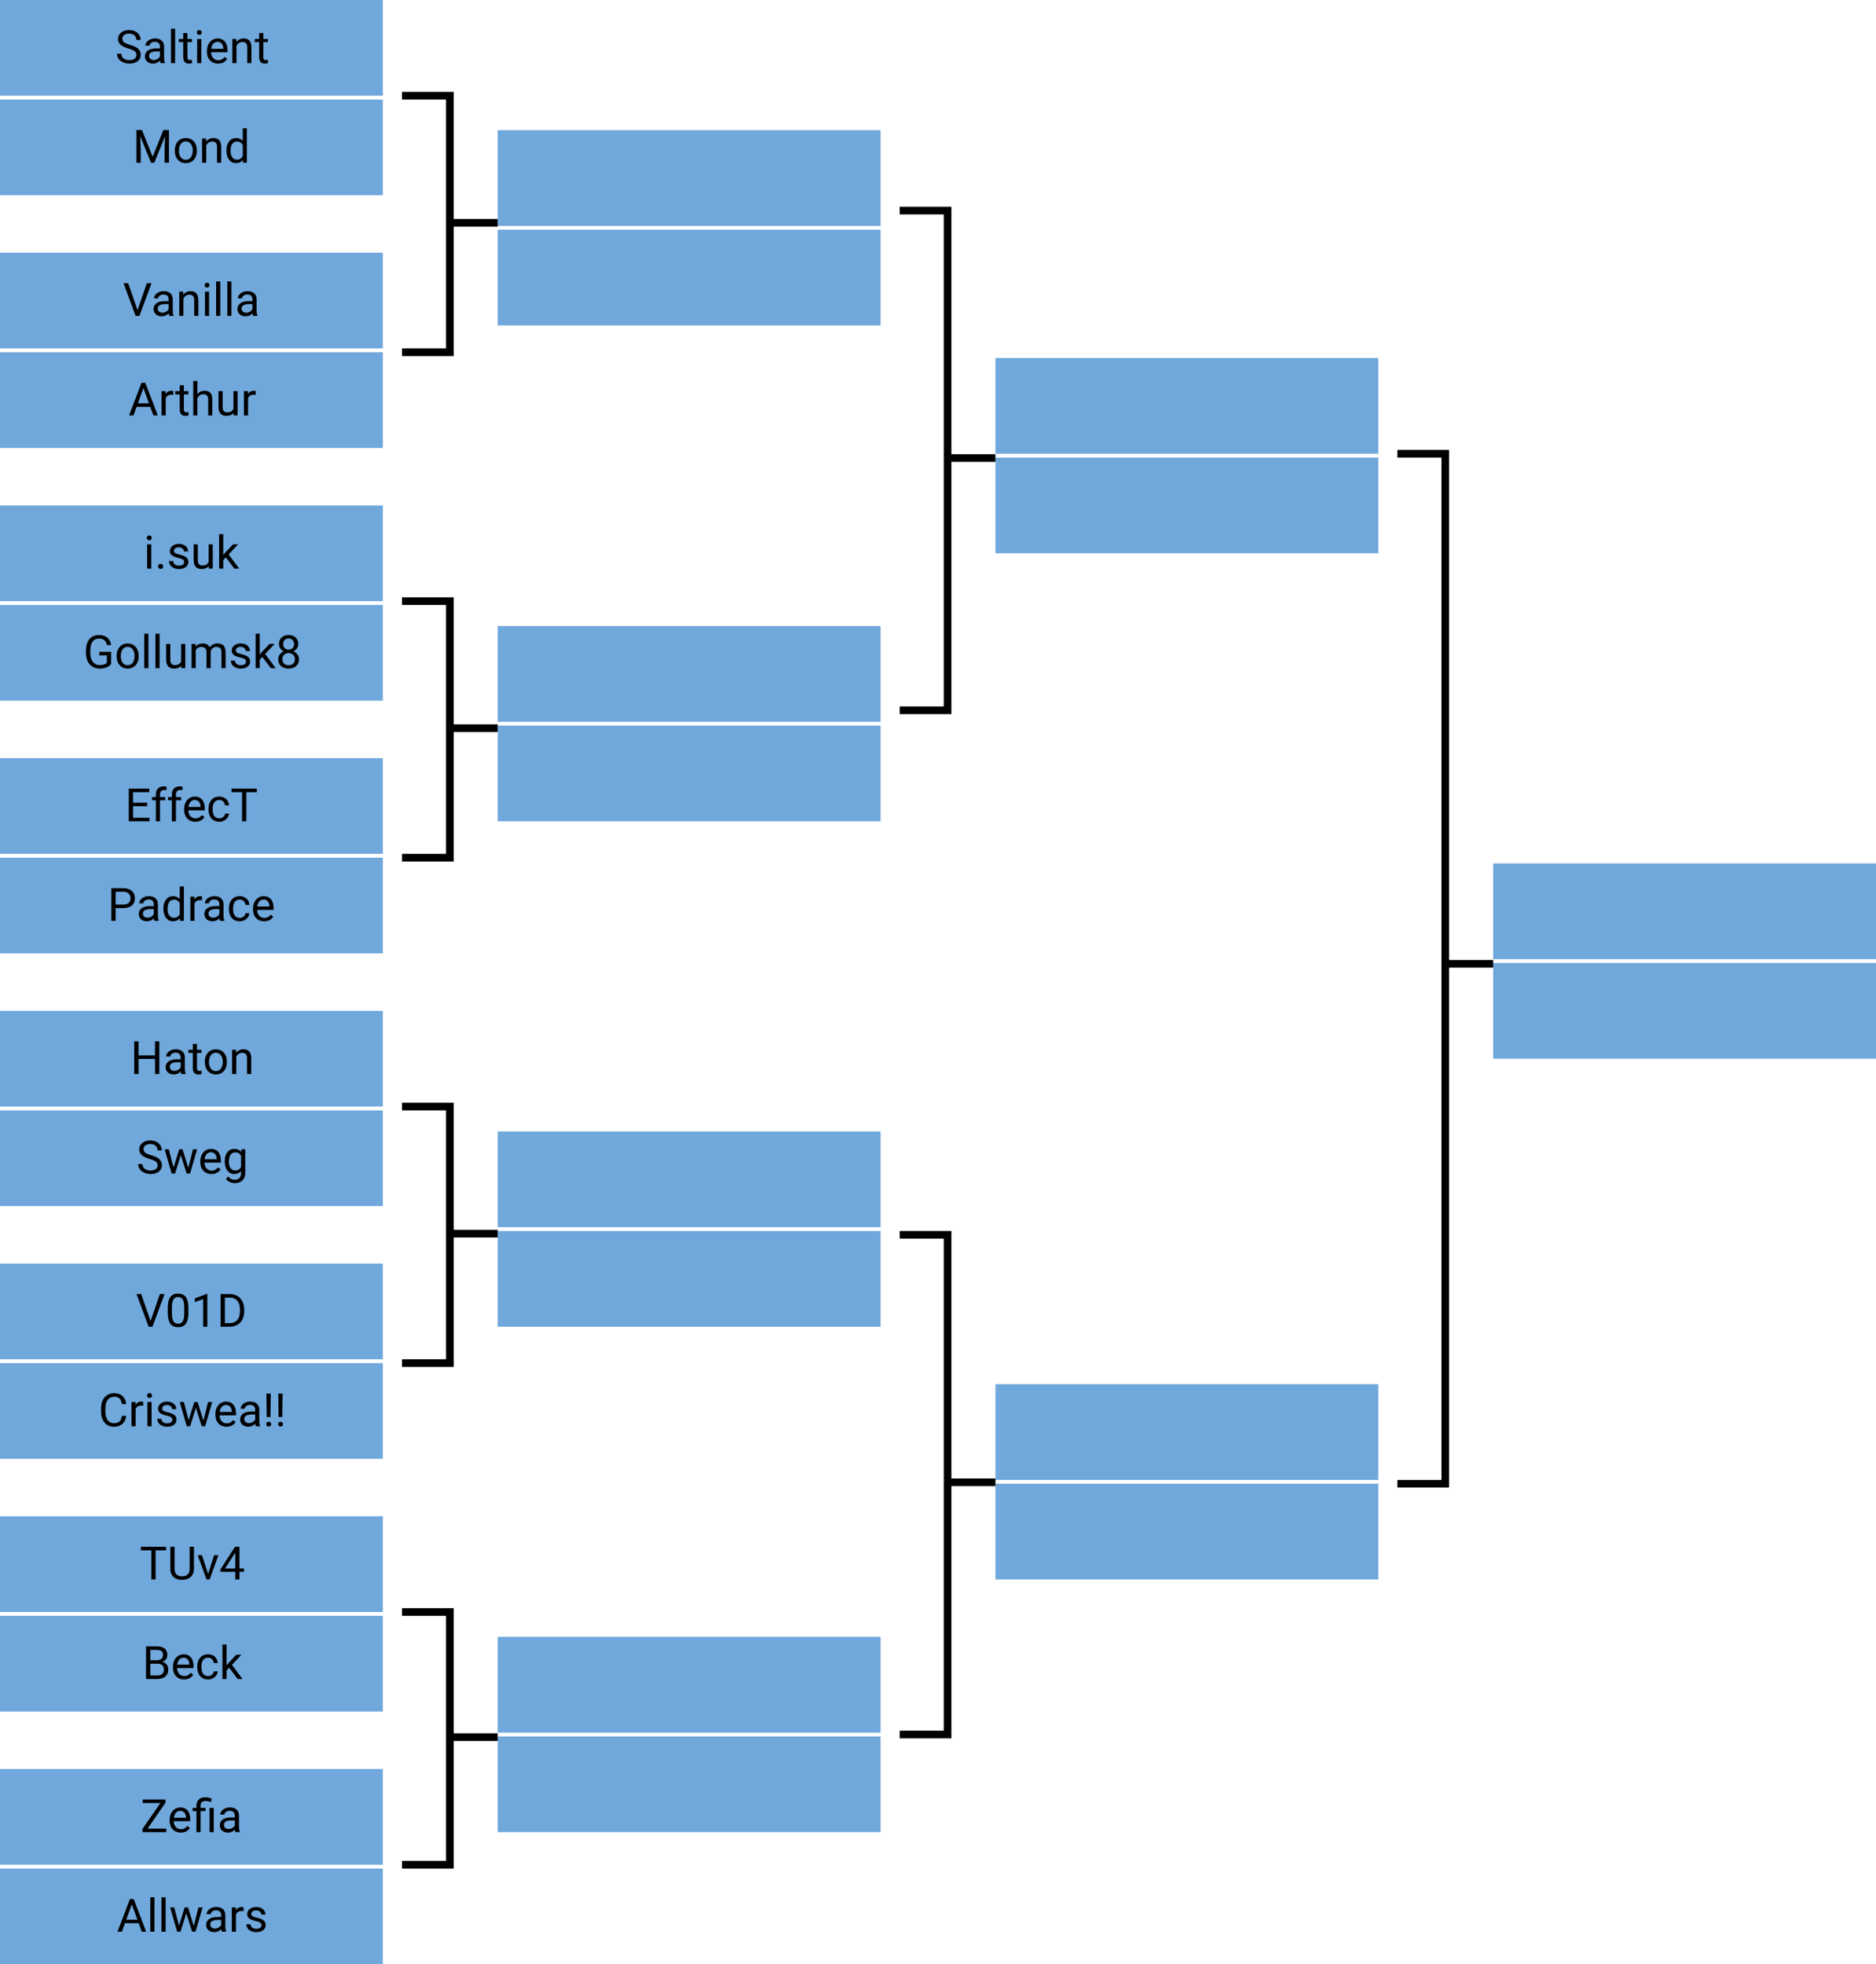 <svg width="980" height="1026" viewBox="0 0 980 1026" fill="none" xmlns="http://www.w3.org/2000/svg">
<rect width="200" height="50" fill="#70A8DC"/>
<path d="M67.184 25.395C65.254 24.84 63.848 24.16 62.965 23.355C62.09 22.543 61.652 21.543 61.652 20.355C61.652 19.012 62.188 17.902 63.258 17.027C64.336 16.145 65.734 15.703 67.453 15.703C68.625 15.703 69.668 15.93 70.582 16.383C71.504 16.836 72.215 17.461 72.715 18.258C73.223 19.055 73.477 19.926 73.477 20.871H71.215C71.215 19.84 70.887 19.031 70.231 18.445C69.574 17.852 68.648 17.555 67.453 17.555C66.344 17.555 65.477 17.801 64.852 18.293C64.234 18.777 63.926 19.453 63.926 20.32C63.926 21.016 64.219 21.605 64.805 22.09C65.398 22.566 66.402 23.004 67.816 23.402C69.238 23.801 70.348 24.242 71.144 24.727C71.949 25.203 72.543 25.762 72.926 26.402C73.316 27.043 73.512 27.797 73.512 28.664C73.512 30.047 72.973 31.156 71.894 31.992C70.816 32.82 69.375 33.234 67.57 33.234C66.398 33.234 65.305 33.012 64.289 32.566C63.273 32.113 62.488 31.496 61.934 30.715C61.387 29.934 61.113 29.047 61.113 28.055H63.375C63.375 29.086 63.754 29.902 64.512 30.504C65.277 31.098 66.297 31.395 67.57 31.395C68.758 31.395 69.668 31.152 70.301 30.668C70.934 30.184 71.25 29.523 71.25 28.688C71.25 27.852 70.957 27.207 70.371 26.754C69.785 26.293 68.723 25.84 67.184 25.395ZM83.894 33C83.769 32.75 83.668 32.305 83.59 31.664C82.582 32.711 81.379 33.234 79.981 33.234C78.731 33.234 77.703 32.883 76.898 32.18C76.102 31.469 75.703 30.57 75.703 29.484C75.703 28.164 76.203 27.141 77.203 26.414C78.211 25.68 79.625 25.312 81.445 25.312H83.555V24.316C83.555 23.559 83.328 22.957 82.875 22.512C82.422 22.059 81.754 21.832 80.871 21.832C80.098 21.832 79.449 22.027 78.926 22.418C78.402 22.809 78.141 23.281 78.141 23.836H75.961C75.961 23.203 76.184 22.594 76.629 22.008C77.082 21.414 77.691 20.945 78.457 20.602C79.231 20.258 80.078 20.086 81 20.086C82.461 20.086 83.606 20.453 84.434 21.188C85.262 21.914 85.691 22.918 85.723 24.199V30.035C85.723 31.199 85.871 32.125 86.168 32.812V33H83.894ZM80.297 31.348C80.977 31.348 81.621 31.172 82.231 30.82C82.84 30.469 83.281 30.012 83.555 29.449V26.848H81.856C79.199 26.848 77.871 27.625 77.871 29.18C77.871 29.859 78.098 30.391 78.551 30.773C79.004 31.156 79.586 31.348 80.297 31.348ZM91.477 33H89.309V15H91.477V33ZM97.898 17.25V20.32H100.266V21.996H97.898V29.859C97.898 30.367 98.004 30.75 98.215 31.008C98.426 31.258 98.785 31.383 99.293 31.383C99.543 31.383 99.887 31.336 100.324 31.242V33C99.754 33.156 99.199 33.234 98.66 33.234C97.691 33.234 96.961 32.941 96.469 32.355C95.977 31.77 95.731 30.938 95.731 29.859V21.996H93.422V20.32H95.731V17.25H97.898ZM105.164 33H102.996V20.32H105.164V33ZM102.82 16.957C102.82 16.605 102.926 16.309 103.137 16.066C103.355 15.824 103.676 15.703 104.098 15.703C104.52 15.703 104.84 15.824 105.059 16.066C105.277 16.309 105.387 16.605 105.387 16.957C105.387 17.309 105.277 17.602 105.059 17.836C104.84 18.07 104.52 18.188 104.098 18.188C103.676 18.188 103.355 18.07 103.137 17.836C102.926 17.602 102.82 17.309 102.82 16.957ZM113.906 33.234C112.188 33.234 110.789 32.672 109.711 31.547C108.633 30.414 108.094 28.902 108.094 27.012V26.613C108.094 25.355 108.332 24.234 108.809 23.25C109.293 22.258 109.965 21.484 110.824 20.93C111.691 20.367 112.629 20.086 113.637 20.086C115.285 20.086 116.566 20.629 117.48 21.715C118.395 22.801 118.852 24.355 118.852 26.379V27.281H110.262C110.293 28.531 110.656 29.543 111.352 30.316C112.055 31.082 112.945 31.465 114.023 31.465C114.789 31.465 115.438 31.309 115.969 30.996C116.5 30.684 116.965 30.27 117.363 29.754L118.688 30.785C117.625 32.418 116.031 33.234 113.906 33.234ZM113.637 21.867C112.762 21.867 112.027 22.188 111.434 22.828C110.84 23.461 110.473 24.352 110.332 25.5H116.684V25.336C116.621 24.234 116.324 23.383 115.793 22.781C115.262 22.172 114.543 21.867 113.637 21.867ZM123.422 20.32L123.492 21.914C124.461 20.695 125.727 20.086 127.289 20.086C129.969 20.086 131.32 21.598 131.344 24.621V33H129.176V24.609C129.168 23.695 128.957 23.02 128.543 22.582C128.137 22.145 127.5 21.926 126.633 21.926C125.93 21.926 125.312 22.113 124.781 22.488C124.25 22.863 123.836 23.355 123.539 23.965V33H121.371V20.32H123.422ZM137.555 17.25V20.32H139.922V21.996H137.555V29.859C137.555 30.367 137.66 30.75 137.871 31.008C138.082 31.258 138.441 31.383 138.949 31.383C139.199 31.383 139.543 31.336 139.98 31.242V33C139.41 33.156 138.855 33.234 138.316 33.234C137.348 33.234 136.617 32.941 136.125 32.355C135.633 31.77 135.387 30.938 135.387 29.859V21.996H133.078V20.32H135.387V17.25H137.555Z" fill="black"/>
<rect x="260" y="68" width="200" height="50" fill="#70A8DC"/>
<rect x="520" y="187" width="200" height="50" fill="#70A8DC"/>
<rect x="520" y="723" width="200" height="50" fill="#70A8DC"/>
<rect x="780" y="451" width="200" height="50" fill="#70A8DC"/>
<rect x="260" y="327" width="200" height="50" fill="#70A8DC"/>
<rect x="260" y="591" width="200" height="50" fill="#70A8DC"/>
<rect x="260" y="855" width="200" height="50" fill="#70A8DC"/>
<rect y="132" width="200" height="50" fill="#70A8DC"/>
<path d="M71.828 162.012L76.703 147.938H79.164L72.836 165H70.844L64.527 147.938H66.977L71.828 162.012ZM88.41 165C88.285 164.75 88.184 164.305 88.106 163.664C87.098 164.711 85.894 165.234 84.496 165.234C83.246 165.234 82.219 164.883 81.414 164.18C80.617 163.469 80.219 162.57 80.219 161.484C80.219 160.164 80.719 159.141 81.719 158.414C82.727 157.68 84.141 157.312 85.961 157.312H88.07V156.316C88.07 155.559 87.844 154.957 87.391 154.512C86.938 154.059 86.269 153.832 85.387 153.832C84.613 153.832 83.965 154.027 83.441 154.418C82.918 154.809 82.656 155.281 82.656 155.836H80.477C80.477 155.203 80.699 154.594 81.144 154.008C81.598 153.414 82.207 152.945 82.973 152.602C83.746 152.258 84.594 152.086 85.516 152.086C86.977 152.086 88.121 152.453 88.949 153.188C89.777 153.914 90.207 154.918 90.238 156.199V162.035C90.238 163.199 90.387 164.125 90.684 164.812V165H88.41ZM84.812 163.348C85.492 163.348 86.137 163.172 86.746 162.82C87.356 162.469 87.797 162.012 88.07 161.449V158.848H86.371C83.715 158.848 82.387 159.625 82.387 161.18C82.387 161.859 82.613 162.391 83.066 162.773C83.519 163.156 84.102 163.348 84.812 163.348ZM95.688 152.32L95.758 153.914C96.727 152.695 97.992 152.086 99.555 152.086C102.234 152.086 103.586 153.598 103.609 156.621V165H101.441V156.609C101.434 155.695 101.223 155.02 100.809 154.582C100.402 154.145 99.766 153.926 98.898 153.926C98.195 153.926 97.578 154.113 97.047 154.488C96.516 154.863 96.102 155.355 95.805 155.965V165H93.637V152.32H95.688ZM109.234 165H107.066V152.32H109.234V165ZM106.891 148.957C106.891 148.605 106.996 148.309 107.207 148.066C107.426 147.824 107.746 147.703 108.168 147.703C108.59 147.703 108.91 147.824 109.129 148.066C109.348 148.309 109.457 148.605 109.457 148.957C109.457 149.309 109.348 149.602 109.129 149.836C108.91 150.07 108.59 150.188 108.168 150.188C107.746 150.188 107.426 150.07 107.207 149.836C106.996 149.602 106.891 149.309 106.891 148.957ZM115.07 165H112.902V147H115.07V165ZM120.906 165H118.738V147H120.906V165ZM132.215 165C132.09 164.75 131.988 164.305 131.91 163.664C130.902 164.711 129.699 165.234 128.301 165.234C127.051 165.234 126.023 164.883 125.219 164.18C124.422 163.469 124.023 162.57 124.023 161.484C124.023 160.164 124.523 159.141 125.523 158.414C126.531 157.68 127.945 157.312 129.766 157.312H131.875V156.316C131.875 155.559 131.648 154.957 131.195 154.512C130.742 154.059 130.074 153.832 129.191 153.832C128.418 153.832 127.77 154.027 127.246 154.418C126.723 154.809 126.461 155.281 126.461 155.836H124.281C124.281 155.203 124.504 154.594 124.949 154.008C125.402 153.414 126.012 152.945 126.777 152.602C127.551 152.258 128.398 152.086 129.32 152.086C130.781 152.086 131.926 152.453 132.754 153.188C133.582 153.914 134.012 154.918 134.043 156.199V162.035C134.043 163.199 134.191 164.125 134.488 164.812V165H132.215ZM128.617 163.348C129.297 163.348 129.941 163.172 130.551 162.82C131.16 162.469 131.602 162.012 131.875 161.449V158.848H130.176C127.52 158.848 126.191 159.625 126.191 161.18C126.191 161.859 126.418 162.391 126.871 162.773C127.324 163.156 127.906 163.348 128.617 163.348Z" fill="black"/>
<rect y="264" width="200" height="50" fill="#70A8DC"/>
<path d="M79.023 297H76.856V284.32H79.023V297ZM76.68 280.957C76.68 280.605 76.785 280.309 76.996 280.066C77.215 279.824 77.535 279.703 77.957 279.703C78.379 279.703 78.699 279.824 78.918 280.066C79.137 280.309 79.246 280.605 79.246 280.957C79.246 281.309 79.137 281.602 78.918 281.836C78.699 282.07 78.379 282.188 77.957 282.188C77.535 282.188 77.215 282.07 76.996 281.836C76.785 281.602 76.68 281.309 76.68 280.957ZM82.551 295.863C82.551 295.488 82.66 295.176 82.879 294.926C83.106 294.676 83.441 294.551 83.887 294.551C84.332 294.551 84.668 294.676 84.894 294.926C85.129 295.176 85.246 295.488 85.246 295.863C85.246 296.223 85.129 296.523 84.894 296.766C84.668 297.008 84.332 297.129 83.887 297.129C83.441 297.129 83.106 297.008 82.879 296.766C82.66 296.523 82.551 296.223 82.551 295.863ZM96.215 293.637C96.215 293.051 95.992 292.598 95.547 292.277C95.109 291.949 94.34 291.668 93.238 291.434C92.144 291.199 91.273 290.918 90.625 290.59C89.984 290.262 89.508 289.871 89.195 289.418C88.891 288.965 88.738 288.426 88.738 287.801C88.738 286.762 89.176 285.883 90.051 285.164C90.934 284.445 92.059 284.086 93.426 284.086C94.863 284.086 96.027 284.457 96.918 285.199C97.816 285.941 98.266 286.891 98.266 288.047H96.086C96.086 287.453 95.832 286.941 95.324 286.512C94.824 286.082 94.191 285.867 93.426 285.867C92.637 285.867 92.019 286.039 91.574 286.383C91.129 286.727 90.906 287.176 90.906 287.73C90.906 288.254 91.113 288.648 91.527 288.914C91.941 289.18 92.688 289.434 93.766 289.676C94.852 289.918 95.731 290.207 96.402 290.543C97.074 290.879 97.57 291.285 97.891 291.762C98.219 292.23 98.383 292.805 98.383 293.484C98.383 294.617 97.93 295.527 97.023 296.215C96.117 296.895 94.941 297.234 93.496 297.234C92.481 297.234 91.582 297.055 90.801 296.695C90.019 296.336 89.406 295.836 88.961 295.195C88.523 294.547 88.305 293.848 88.305 293.098H90.473C90.512 293.824 90.801 294.402 91.34 294.832C91.887 295.254 92.606 295.465 93.496 295.465C94.316 295.465 94.973 295.301 95.465 294.973C95.965 294.637 96.215 294.191 96.215 293.637ZM109.035 295.746C108.191 296.738 106.953 297.234 105.32 297.234C103.969 297.234 102.938 296.844 102.227 296.062C101.523 295.273 101.168 294.109 101.16 292.57V284.32H103.328V292.512C103.328 294.434 104.109 295.395 105.672 295.395C107.328 295.395 108.43 294.777 108.977 293.543V284.32H111.145V297H109.082L109.035 295.746ZM117.988 291.129L116.629 292.547V297H114.461V279H116.629V289.887L117.789 288.492L121.738 284.32H124.375L119.441 289.617L124.949 297H122.406L117.988 291.129Z" fill="black"/>
<rect y="396" width="200" height="50" fill="#70A8DC"/>
<path d="M76.902 421.113H69.508V427.16H78.098V429H67.258V411.938H77.981V413.789H69.508V419.273H76.902V421.113ZM81.414 429V417.996H79.41V416.32H81.414V415.02C81.414 413.66 81.777 412.609 82.504 411.867C83.231 411.125 84.258 410.754 85.586 410.754C86.086 410.754 86.582 410.82 87.074 410.953L86.957 412.711C86.59 412.641 86.199 412.605 85.785 412.605C85.082 412.605 84.539 412.812 84.156 413.227C83.773 413.633 83.582 414.219 83.582 414.984V416.32H86.289V417.996H83.582V429H81.414ZM89.758 429V417.996H87.754V416.32H89.758V415.02C89.758 413.66 90.121 412.609 90.848 411.867C91.574 411.125 92.602 410.754 93.93 410.754C94.43 410.754 94.926 410.82 95.418 410.953L95.301 412.711C94.934 412.641 94.543 412.605 94.129 412.605C93.426 412.605 92.883 412.812 92.5 413.227C92.117 413.633 91.926 414.219 91.926 414.984V416.32H94.633V417.996H91.926V429H89.758ZM102.016 429.234C100.297 429.234 98.898 428.672 97.82 427.547C96.742 426.414 96.203 424.902 96.203 423.012V422.613C96.203 421.355 96.441 420.234 96.918 419.25C97.402 418.258 98.074 417.484 98.934 416.93C99.801 416.367 100.738 416.086 101.746 416.086C103.395 416.086 104.676 416.629 105.59 417.715C106.504 418.801 106.961 420.355 106.961 422.379V423.281H98.371C98.402 424.531 98.766 425.543 99.461 426.316C100.164 427.082 101.055 427.465 102.133 427.465C102.898 427.465 103.547 427.309 104.078 426.996C104.609 426.684 105.074 426.27 105.473 425.754L106.797 426.785C105.734 428.418 104.141 429.234 102.016 429.234ZM101.746 417.867C100.871 417.867 100.137 418.188 99.543 418.828C98.949 419.461 98.582 420.352 98.441 421.5H104.793V421.336C104.73 420.234 104.434 419.383 103.902 418.781C103.371 418.172 102.652 417.867 101.746 417.867ZM114.566 427.465C115.34 427.465 116.016 427.23 116.594 426.762C117.172 426.293 117.492 425.707 117.555 425.004H119.605C119.566 425.73 119.316 426.422 118.855 427.078C118.395 427.734 117.777 428.258 117.004 428.648C116.238 429.039 115.426 429.234 114.566 429.234C112.84 429.234 111.465 428.66 110.441 427.512C109.426 426.355 108.918 424.777 108.918 422.777V422.414C108.918 421.18 109.145 420.082 109.598 419.121C110.051 418.16 110.699 417.414 111.543 416.883C112.395 416.352 113.398 416.086 114.555 416.086C115.977 416.086 117.156 416.512 118.094 417.363C119.039 418.215 119.543 419.32 119.605 420.68H117.555C117.492 419.859 117.18 419.188 116.617 418.664C116.062 418.133 115.375 417.867 114.555 417.867C113.453 417.867 112.598 418.266 111.988 419.062C111.387 419.852 111.086 420.996 111.086 422.496V422.906C111.086 424.367 111.387 425.492 111.988 426.281C112.59 427.07 113.449 427.465 114.566 427.465ZM134.172 413.789H128.688V429H126.449V413.789H120.977V411.938H134.172V413.789Z" fill="black"/>
<rect y="528" width="200" height="50" fill="#70A8DC"/>
<path d="M83.238 561H80.977V553.113H72.375V561H70.125V543.938H72.375V551.273H80.977V543.938H83.238V561ZM94.723 561C94.598 560.75 94.496 560.305 94.418 559.664C93.41 560.711 92.207 561.234 90.809 561.234C89.559 561.234 88.531 560.883 87.727 560.18C86.93 559.469 86.531 558.57 86.531 557.484C86.531 556.164 87.031 555.141 88.031 554.414C89.039 553.68 90.453 553.312 92.273 553.312H94.383V552.316C94.383 551.559 94.156 550.957 93.703 550.512C93.25 550.059 92.582 549.832 91.699 549.832C90.926 549.832 90.277 550.027 89.754 550.418C89.231 550.809 88.969 551.281 88.969 551.836H86.789C86.789 551.203 87.012 550.594 87.457 550.008C87.91 549.414 88.519 548.945 89.285 548.602C90.059 548.258 90.906 548.086 91.828 548.086C93.289 548.086 94.434 548.453 95.262 549.188C96.09 549.914 96.519 550.918 96.551 552.199V558.035C96.551 559.199 96.699 560.125 96.996 560.812V561H94.723ZM91.125 559.348C91.805 559.348 92.449 559.172 93.059 558.82C93.668 558.469 94.109 558.012 94.383 557.449V554.848H92.684C90.027 554.848 88.699 555.625 88.699 557.18C88.699 557.859 88.926 558.391 89.379 558.773C89.832 559.156 90.414 559.348 91.125 559.348ZM102.891 545.25V548.32H105.258V549.996H102.891V557.859C102.891 558.367 102.996 558.75 103.207 559.008C103.418 559.258 103.777 559.383 104.285 559.383C104.535 559.383 104.879 559.336 105.316 559.242V561C104.746 561.156 104.191 561.234 103.652 561.234C102.684 561.234 101.953 560.941 101.461 560.355C100.969 559.77 100.723 558.938 100.723 557.859V549.996H98.414V548.32H100.723V545.25H102.891ZM106.992 554.543C106.992 553.301 107.234 552.184 107.719 551.191C108.211 550.199 108.891 549.434 109.758 548.895C110.633 548.355 111.629 548.086 112.746 548.086C114.473 548.086 115.867 548.684 116.93 549.879C118 551.074 118.535 552.664 118.535 554.648V554.801C118.535 556.035 118.297 557.145 117.82 558.129C117.352 559.105 116.676 559.867 115.793 560.414C114.918 560.961 113.91 561.234 112.77 561.234C111.051 561.234 109.656 560.637 108.586 559.441C107.523 558.246 106.992 556.664 106.992 554.695V554.543ZM109.172 554.801C109.172 556.207 109.496 557.336 110.145 558.188C110.801 559.039 111.676 559.465 112.77 559.465C113.871 559.465 114.746 559.035 115.395 558.176C116.043 557.309 116.367 556.098 116.367 554.543C116.367 553.152 116.035 552.027 115.371 551.168C114.715 550.301 113.84 549.867 112.746 549.867C111.676 549.867 110.812 550.293 110.156 551.145C109.5 551.996 109.172 553.215 109.172 554.801ZM123.305 548.32L123.375 549.914C124.344 548.695 125.609 548.086 127.172 548.086C129.852 548.086 131.203 549.598 131.227 552.621V561H129.059V552.609C129.051 551.695 128.84 551.02 128.426 550.582C128.02 550.145 127.383 549.926 126.516 549.926C125.812 549.926 125.195 550.113 124.664 550.488C124.133 550.863 123.719 551.355 123.422 551.965V561H121.254V548.32H123.305Z" fill="black"/>
<rect y="660" width="200" height="50" fill="#70A8DC"/>
<path d="M78.637 690.012L83.512 675.938H85.973L79.644 693H77.652L71.336 675.938H73.785L78.637 690.012ZM98.406 685.723C98.406 688.262 97.973 690.148 97.106 691.383C96.238 692.617 94.883 693.234 93.039 693.234C91.219 693.234 89.871 692.633 88.996 691.43C88.121 690.219 87.668 688.414 87.637 686.016V683.121C87.637 680.613 88.07 678.75 88.938 677.531C89.805 676.312 91.164 675.703 93.016 675.703C94.852 675.703 96.203 676.293 97.07 677.473C97.938 678.645 98.383 680.457 98.406 682.91V685.723ZM96.238 682.758C96.238 680.922 95.981 679.586 95.465 678.75C94.949 677.906 94.133 677.484 93.016 677.484C91.906 677.484 91.098 677.902 90.59 678.738C90.082 679.574 89.82 680.859 89.805 682.594V686.062C89.805 687.906 90.07 689.27 90.602 690.152C91.141 691.027 91.953 691.465 93.039 691.465C94.109 691.465 94.902 691.051 95.418 690.223C95.941 689.395 96.215 688.09 96.238 686.309V682.758ZM108.309 693H106.129V678.551L101.758 680.156V678.188L107.969 675.855H108.309V693ZM115.223 693V675.938H120.039C121.523 675.938 122.836 676.266 123.977 676.922C125.117 677.578 125.996 678.512 126.613 679.723C127.238 680.934 127.555 682.324 127.562 683.895V684.984C127.562 686.594 127.25 688.004 126.625 689.215C126.008 690.426 125.121 691.355 123.965 692.004C122.816 692.652 121.477 692.984 119.945 693H115.223ZM117.473 677.789V691.16H119.84C121.574 691.16 122.922 690.621 123.883 689.543C124.852 688.465 125.336 686.93 125.336 684.938V683.941C125.336 682.004 124.879 680.5 123.965 679.43C123.059 678.352 121.77 677.805 120.098 677.789H117.473Z" fill="black"/>
<rect y="792" width="200" height="50" fill="#70A8DC"/>
<path d="M86.777 809.789H81.293V825H79.055V809.789H73.582V807.938H86.777V809.789ZM101.32 807.938V819.539C101.312 821.148 100.805 822.465 99.797 823.488C98.797 824.512 97.438 825.086 95.719 825.211L95.121 825.234C93.254 825.234 91.766 824.73 90.656 823.723C89.547 822.715 88.984 821.328 88.969 819.562V807.938H91.195V819.492C91.195 820.727 91.535 821.688 92.215 822.375C92.894 823.055 93.863 823.395 95.121 823.395C96.394 823.395 97.367 823.055 98.039 822.375C98.719 821.695 99.059 820.738 99.059 819.504V807.938H101.32ZM108.715 822.059L111.855 812.32H114.07L109.523 825H107.871L103.277 812.32H105.492L108.715 822.059ZM125.086 819.27H127.453V821.039H125.086V825H122.906V821.039H115.137V819.762L122.777 807.938H125.086V819.27ZM117.598 819.27H122.906V810.902L122.648 811.371L117.598 819.27Z" fill="black"/>
<rect y="924" width="200" height="50" fill="#70A8DC"/>
<path d="M77.078 955.16H86.84V957H74.418V955.312L83.769 941.789H74.57V939.938H86.465V941.59L77.078 955.16ZM94.422 957.234C92.703 957.234 91.305 956.672 90.227 955.547C89.148 954.414 88.609 952.902 88.609 951.012V950.613C88.609 949.355 88.848 948.234 89.324 947.25C89.809 946.258 90.481 945.484 91.34 944.93C92.207 944.367 93.144 944.086 94.152 944.086C95.801 944.086 97.082 944.629 97.996 945.715C98.91 946.801 99.367 948.355 99.367 950.379V951.281H90.777C90.809 952.531 91.172 953.543 91.867 954.316C92.57 955.082 93.461 955.465 94.539 955.465C95.305 955.465 95.953 955.309 96.484 954.996C97.016 954.684 97.481 954.27 97.879 953.754L99.203 954.785C98.141 956.418 96.547 957.234 94.422 957.234ZM94.152 945.867C93.277 945.867 92.543 946.188 91.949 946.828C91.356 947.461 90.988 948.352 90.848 949.5H97.199V949.336C97.137 948.234 96.84 947.383 96.309 946.781C95.777 946.172 95.059 945.867 94.152 945.867ZM102.613 957V945.996H100.609V944.32H102.613V943.242C102.613 941.828 103.016 940.727 103.82 939.938C104.633 939.148 105.777 938.754 107.254 938.754C108.129 938.754 109.234 938.992 110.57 939.469L110.207 941.297C109.23 940.906 108.301 940.711 107.418 940.711C106.488 940.711 105.816 940.922 105.402 941.344C104.996 941.758 104.793 942.383 104.793 943.219V944.32H107.383V945.996H104.793V957H102.613ZM111.648 957H109.469V944.32H111.648V957ZM123.004 957C122.879 956.75 122.777 956.305 122.699 955.664C121.691 956.711 120.488 957.234 119.09 957.234C117.84 957.234 116.812 956.883 116.008 956.18C115.211 955.469 114.812 954.57 114.812 953.484C114.812 952.164 115.312 951.141 116.312 950.414C117.32 949.68 118.734 949.312 120.555 949.312H122.664V948.316C122.664 947.559 122.438 946.957 121.984 946.512C121.531 946.059 120.863 945.832 119.98 945.832C119.207 945.832 118.559 946.027 118.035 946.418C117.512 946.809 117.25 947.281 117.25 947.836H115.07C115.07 947.203 115.293 946.594 115.738 946.008C116.191 945.414 116.801 944.945 117.566 944.602C118.34 944.258 119.188 944.086 120.109 944.086C121.57 944.086 122.715 944.453 123.543 945.188C124.371 945.914 124.801 946.918 124.832 948.199V954.035C124.832 955.199 124.98 956.125 125.277 956.812V957H123.004ZM119.406 955.348C120.086 955.348 120.73 955.172 121.34 954.82C121.949 954.469 122.391 954.012 122.664 953.449V950.848H120.965C118.309 950.848 116.98 951.625 116.98 953.18C116.98 953.859 117.207 954.391 117.66 954.773C118.113 955.156 118.695 955.348 119.406 955.348Z" fill="black"/>
<rect y="52" width="200" height="50" fill="#70A8DC"/>
<path d="M74.172 67.938L79.75 81.859L85.328 67.938H88.246V85H85.996V78.356L86.207 71.184L80.606 85H78.883L73.293 71.219L73.516 78.356V85H71.266V67.938H74.172ZM91.305 78.543C91.305 77.301 91.547 76.184 92.031 75.191C92.523 74.199 93.203 73.434 94.07 72.894C94.945 72.356 95.941 72.086 97.059 72.086C98.785 72.086 100.18 72.684 101.242 73.879C102.312 75.074 102.848 76.664 102.848 78.648V78.801C102.848 80.035 102.609 81.144 102.133 82.129C101.664 83.106 100.988 83.867 100.105 84.414C99.231 84.961 98.223 85.234 97.082 85.234C95.363 85.234 93.969 84.637 92.898 83.441C91.836 82.246 91.305 80.664 91.305 78.695V78.543ZM93.484 78.801C93.484 80.207 93.809 81.336 94.457 82.188C95.113 83.039 95.988 83.465 97.082 83.465C98.184 83.465 99.059 83.035 99.707 82.176C100.355 81.309 100.68 80.098 100.68 78.543C100.68 77.152 100.348 76.027 99.684 75.168C99.027 74.301 98.152 73.867 97.059 73.867C95.988 73.867 95.125 74.293 94.469 75.144C93.812 75.996 93.484 77.215 93.484 78.801ZM107.617 72.32L107.688 73.914C108.656 72.695 109.922 72.086 111.484 72.086C114.164 72.086 115.516 73.598 115.539 76.621V85H113.371V76.609C113.363 75.695 113.152 75.019 112.738 74.582C112.332 74.144 111.695 73.926 110.828 73.926C110.125 73.926 109.508 74.113 108.977 74.488C108.445 74.863 108.031 75.356 107.734 75.965V85H105.566V72.32H107.617ZM118.281 78.555C118.281 76.609 118.742 75.047 119.664 73.867C120.586 72.68 121.793 72.086 123.285 72.086C124.77 72.086 125.945 72.594 126.812 73.609V67H128.98V85H126.988L126.883 83.641C126.016 84.703 124.809 85.234 123.262 85.234C121.793 85.234 120.594 84.633 119.664 83.43C118.742 82.227 118.281 80.656 118.281 78.719V78.555ZM120.449 78.801C120.449 80.238 120.746 81.363 121.34 82.176C121.934 82.988 122.754 83.394 123.801 83.394C125.176 83.394 126.18 82.777 126.812 81.543V75.719C126.164 74.523 125.168 73.926 123.824 73.926C122.762 73.926 121.934 74.336 121.34 75.156C120.746 75.977 120.449 77.191 120.449 78.801Z" fill="black"/>
<rect x="260" y="120" width="200" height="50" fill="#70A8DC"/>
<rect x="520" y="239" width="200" height="50" fill="#70A8DC"/>
<rect x="520" y="775" width="200" height="50" fill="#70A8DC"/>
<rect x="780" y="503" width="200" height="50" fill="#70A8DC"/>
<rect x="260" y="379" width="200" height="50" fill="#70A8DC"/>
<rect x="260" y="643" width="200" height="50" fill="#70A8DC"/>
<rect x="260" y="907" width="200" height="50" fill="#70A8DC"/>
<rect y="184" width="200" height="50" fill="#70A8DC"/>
<path d="M78.492 212.547H71.344L69.738 217H67.418L73.934 199.938H75.902L82.43 217H80.121L78.492 212.547ZM72.023 210.695H77.824L74.918 202.715L72.023 210.695ZM90.516 206.266C90.188 206.211 89.832 206.184 89.449 206.184C88.027 206.184 87.062 206.789 86.555 208V217H84.387V204.32H86.496L86.531 205.785C87.242 204.652 88.25 204.086 89.555 204.086C89.977 204.086 90.297 204.141 90.516 204.25V206.266ZM96.047 201.25V204.32H98.414V205.996H96.047V213.859C96.047 214.367 96.152 214.75 96.363 215.008C96.574 215.258 96.934 215.383 97.441 215.383C97.691 215.383 98.035 215.336 98.473 215.242V217C97.902 217.156 97.348 217.234 96.809 217.234C95.84 217.234 95.109 216.941 94.617 216.355C94.125 215.77 93.879 214.938 93.879 213.859V205.996H91.57V204.32H93.879V201.25H96.047ZM103.125 205.855C104.086 204.676 105.336 204.086 106.875 204.086C109.555 204.086 110.906 205.598 110.93 208.621V217H108.762V208.609C108.754 207.695 108.543 207.02 108.129 206.582C107.723 206.145 107.086 205.926 106.219 205.926C105.516 205.926 104.898 206.113 104.367 206.488C103.836 206.863 103.422 207.355 103.125 207.965V217H100.957V199H103.125V205.855ZM122.004 215.746C121.16 216.738 119.922 217.234 118.289 217.234C116.938 217.234 115.906 216.844 115.195 216.062C114.492 215.273 114.137 214.109 114.129 212.57V204.32H116.297V212.512C116.297 214.434 117.078 215.395 118.641 215.395C120.297 215.395 121.398 214.777 121.945 213.543V204.32H124.113V217H122.051L122.004 215.746ZM133.547 206.266C133.219 206.211 132.863 206.184 132.48 206.184C131.059 206.184 130.094 206.789 129.586 208V217H127.418V204.32H129.527L129.562 205.785C130.273 204.652 131.281 204.086 132.586 204.086C133.008 204.086 133.328 204.141 133.547 204.25V206.266Z" fill="black"/>
<rect y="316" width="200" height="50" fill="#70A8DC"/>
<path d="M58.066 346.762C57.488 347.59 56.68 348.211 55.641 348.625C54.609 349.031 53.406 349.234 52.031 349.234C50.641 349.234 49.406 348.91 48.328 348.262C47.25 347.605 46.414 346.676 45.82 345.473C45.234 344.27 44.934 342.875 44.918 341.289V339.801C44.918 337.23 45.516 335.238 46.711 333.824C47.914 332.41 49.602 331.703 51.773 331.703C53.555 331.703 54.988 332.16 56.074 333.074C57.16 333.98 57.824 335.27 58.066 336.941H55.816C55.395 334.684 54.051 333.555 51.785 333.555C50.277 333.555 49.133 334.086 48.352 335.148C47.578 336.203 47.188 337.734 47.18 339.742V341.137C47.18 343.051 47.617 344.574 48.492 345.707C49.367 346.832 50.551 347.395 52.043 347.395C52.887 347.395 53.625 347.301 54.258 347.113C54.891 346.926 55.414 346.609 55.828 346.164V342.332H51.879V340.504H58.066V346.762ZM60.914 342.543C60.914 341.301 61.156 340.184 61.641 339.191C62.133 338.199 62.812 337.434 63.68 336.895C64.555 336.355 65.551 336.086 66.668 336.086C68.394 336.086 69.789 336.684 70.852 337.879C71.922 339.074 72.457 340.664 72.457 342.648V342.801C72.457 344.035 72.219 345.145 71.742 346.129C71.273 347.105 70.598 347.867 69.715 348.414C68.84 348.961 67.832 349.234 66.691 349.234C64.973 349.234 63.578 348.637 62.508 347.441C61.445 346.246 60.914 344.664 60.914 342.695V342.543ZM63.094 342.801C63.094 344.207 63.418 345.336 64.066 346.188C64.723 347.039 65.598 347.465 66.691 347.465C67.793 347.465 68.668 347.035 69.316 346.176C69.965 345.309 70.289 344.098 70.289 342.543C70.289 341.152 69.957 340.027 69.293 339.168C68.637 338.301 67.762 337.867 66.668 337.867C65.598 337.867 64.734 338.293 64.078 339.145C63.422 339.996 63.094 341.215 63.094 342.801ZM77.531 349H75.363V331H77.531V349ZM83.367 349H81.199V331H83.367V349ZM94.676 347.746C93.832 348.738 92.594 349.234 90.961 349.234C89.609 349.234 88.578 348.844 87.867 348.062C87.164 347.273 86.809 346.109 86.801 344.57V336.32H88.969V344.512C88.969 346.434 89.75 347.395 91.312 347.395C92.969 347.395 94.07 346.777 94.617 345.543V336.32H96.785V349H94.723L94.676 347.746ZM102.129 336.32L102.188 337.727C103.117 336.633 104.371 336.086 105.949 336.086C107.723 336.086 108.93 336.766 109.57 338.125C109.992 337.516 110.539 337.023 111.211 336.648C111.891 336.273 112.691 336.086 113.613 336.086C116.395 336.086 117.809 337.559 117.855 340.504V349H115.688V340.633C115.688 339.727 115.48 339.051 115.066 338.605C114.652 338.152 113.957 337.926 112.98 337.926C112.176 337.926 111.508 338.168 110.977 338.652C110.445 339.129 110.137 339.773 110.051 340.586V349H107.871V340.691C107.871 338.848 106.969 337.926 105.164 337.926C103.742 337.926 102.77 338.531 102.246 339.742V349H100.078V336.32H102.129ZM128.52 345.637C128.52 345.051 128.297 344.598 127.852 344.277C127.414 343.949 126.645 343.668 125.543 343.434C124.449 343.199 123.578 342.918 122.93 342.59C122.289 342.262 121.812 341.871 121.5 341.418C121.195 340.965 121.043 340.426 121.043 339.801C121.043 338.762 121.48 337.883 122.355 337.164C123.238 336.445 124.363 336.086 125.73 336.086C127.168 336.086 128.332 336.457 129.223 337.199C130.121 337.941 130.57 338.891 130.57 340.047H128.391C128.391 339.453 128.137 338.941 127.629 338.512C127.129 338.082 126.496 337.867 125.73 337.867C124.941 337.867 124.324 338.039 123.879 338.383C123.434 338.727 123.211 339.176 123.211 339.73C123.211 340.254 123.418 340.648 123.832 340.914C124.246 341.18 124.992 341.434 126.07 341.676C127.156 341.918 128.035 342.207 128.707 342.543C129.379 342.879 129.875 343.285 130.195 343.762C130.523 344.23 130.688 344.805 130.688 345.484C130.688 346.617 130.234 347.527 129.328 348.215C128.422 348.895 127.246 349.234 125.801 349.234C124.785 349.234 123.887 349.055 123.105 348.695C122.324 348.336 121.711 347.836 121.266 347.195C120.828 346.547 120.609 345.848 120.609 345.098H122.777C122.816 345.824 123.105 346.402 123.645 346.832C124.191 347.254 124.91 347.465 125.801 347.465C126.621 347.465 127.277 347.301 127.77 346.973C128.27 346.637 128.52 346.191 128.52 345.637ZM137.051 343.129L135.691 344.547V349H133.523V331H135.691V341.887L136.852 340.492L140.801 336.32H143.438L138.504 341.617L144.012 349H141.469L137.051 343.129ZM155.801 336.391C155.801 337.242 155.574 338 155.121 338.664C154.676 339.328 154.07 339.848 153.305 340.223C154.195 340.605 154.898 341.164 155.414 341.898C155.938 342.633 156.199 343.465 156.199 344.395C156.199 345.871 155.699 347.047 154.699 347.922C153.707 348.797 152.398 349.234 150.773 349.234C149.133 349.234 147.816 348.797 146.824 347.922C145.84 347.039 145.348 345.863 145.348 344.395C145.348 343.473 145.598 342.641 146.098 341.898C146.605 341.156 147.305 340.594 148.195 340.211C147.438 339.836 146.84 339.316 146.402 338.652C145.965 337.988 145.746 337.234 145.746 336.391C145.746 334.953 146.207 333.812 147.129 332.969C148.051 332.125 149.266 331.703 150.773 331.703C152.273 331.703 153.484 332.125 154.406 332.969C155.336 333.812 155.801 334.953 155.801 336.391ZM154.031 344.348C154.031 343.395 153.727 342.617 153.117 342.016C152.516 341.414 151.727 341.113 150.75 341.113C149.773 341.113 148.988 341.41 148.395 342.004C147.809 342.598 147.516 343.379 147.516 344.348C147.516 345.316 147.801 346.078 148.371 346.633C148.949 347.188 149.75 347.465 150.773 347.465C151.789 347.465 152.586 347.188 153.164 346.633C153.742 346.07 154.031 345.309 154.031 344.348ZM150.773 333.484C149.922 333.484 149.23 333.75 148.699 334.281C148.176 334.805 147.914 335.52 147.914 336.426C147.914 337.293 148.172 337.996 148.688 338.535C149.211 339.066 149.906 339.332 150.773 339.332C151.641 339.332 152.332 339.066 152.848 338.535C153.371 337.996 153.633 337.293 153.633 336.426C153.633 335.559 153.363 334.852 152.824 334.305C152.285 333.758 151.602 333.484 150.773 333.484Z" fill="black"/>
<rect y="448" width="200" height="50" fill="#70A8DC"/>
<path d="M60.426 474.32V481H58.176V463.938H64.469C66.336 463.938 67.797 464.414 68.852 465.367C69.914 466.32 70.445 467.582 70.445 469.152C70.445 470.809 69.926 472.086 68.887 472.984C67.856 473.875 66.375 474.32 64.445 474.32H60.426ZM60.426 472.48H64.469C65.672 472.48 66.594 472.199 67.234 471.637C67.875 471.066 68.195 470.246 68.195 469.176C68.195 468.16 67.875 467.348 67.234 466.738C66.594 466.129 65.715 465.812 64.598 465.789H60.426V472.48ZM80.664 481C80.539 480.75 80.438 480.305 80.359 479.664C79.352 480.711 78.148 481.234 76.75 481.234C75.5 481.234 74.473 480.883 73.668 480.18C72.871 479.469 72.473 478.57 72.473 477.484C72.473 476.164 72.973 475.141 73.973 474.414C74.981 473.68 76.394 473.312 78.215 473.312H80.324V472.316C80.324 471.559 80.098 470.957 79.644 470.512C79.191 470.059 78.523 469.832 77.641 469.832C76.867 469.832 76.219 470.027 75.695 470.418C75.172 470.809 74.91 471.281 74.91 471.836H72.731C72.731 471.203 72.953 470.594 73.398 470.008C73.852 469.414 74.461 468.945 75.227 468.602C76 468.258 76.848 468.086 77.769 468.086C79.231 468.086 80.375 468.453 81.203 469.188C82.031 469.914 82.461 470.918 82.492 472.199V478.035C82.492 479.199 82.641 480.125 82.938 480.812V481H80.664ZM77.066 479.348C77.746 479.348 78.391 479.172 79 478.82C79.609 478.469 80.051 478.012 80.324 477.449V474.848H78.625C75.969 474.848 74.641 475.625 74.641 477.18C74.641 477.859 74.867 478.391 75.32 478.773C75.773 479.156 76.356 479.348 77.066 479.348ZM85.363 474.555C85.363 472.609 85.824 471.047 86.746 469.867C87.668 468.68 88.875 468.086 90.367 468.086C91.852 468.086 93.027 468.594 93.894 469.609V463H96.062V481H94.07L93.965 479.641C93.098 480.703 91.891 481.234 90.344 481.234C88.875 481.234 87.676 480.633 86.746 479.43C85.824 478.227 85.363 476.656 85.363 474.719V474.555ZM87.531 474.801C87.531 476.238 87.828 477.363 88.422 478.176C89.016 478.988 89.836 479.395 90.883 479.395C92.258 479.395 93.262 478.777 93.894 477.543V471.719C93.246 470.523 92.25 469.926 90.906 469.926C89.844 469.926 89.016 470.336 88.422 471.156C87.828 471.977 87.531 473.191 87.531 474.801ZM105.566 470.266C105.238 470.211 104.883 470.184 104.5 470.184C103.078 470.184 102.113 470.789 101.605 472V481H99.438V468.32H101.547L101.582 469.785C102.293 468.652 103.301 468.086 104.605 468.086C105.027 468.086 105.348 468.141 105.566 468.25V470.266ZM114.93 481C114.805 480.75 114.703 480.305 114.625 479.664C113.617 480.711 112.414 481.234 111.016 481.234C109.766 481.234 108.738 480.883 107.934 480.18C107.137 479.469 106.738 478.57 106.738 477.484C106.738 476.164 107.238 475.141 108.238 474.414C109.246 473.68 110.66 473.312 112.48 473.312H114.59V472.316C114.59 471.559 114.363 470.957 113.91 470.512C113.457 470.059 112.789 469.832 111.906 469.832C111.133 469.832 110.484 470.027 109.961 470.418C109.438 470.809 109.176 471.281 109.176 471.836H106.996C106.996 471.203 107.219 470.594 107.664 470.008C108.117 469.414 108.727 468.945 109.492 468.602C110.266 468.258 111.113 468.086 112.035 468.086C113.496 468.086 114.641 468.453 115.469 469.188C116.297 469.914 116.727 470.918 116.758 472.199V478.035C116.758 479.199 116.906 480.125 117.203 480.812V481H114.93ZM111.332 479.348C112.012 479.348 112.656 479.172 113.266 478.82C113.875 478.469 114.316 478.012 114.59 477.449V474.848H112.891C110.234 474.848 108.906 475.625 108.906 477.18C108.906 477.859 109.133 478.391 109.586 478.773C110.039 479.156 110.621 479.348 111.332 479.348ZM125.242 479.465C126.016 479.465 126.691 479.23 127.27 478.762C127.848 478.293 128.168 477.707 128.23 477.004H130.281C130.242 477.73 129.992 478.422 129.531 479.078C129.07 479.734 128.453 480.258 127.68 480.648C126.914 481.039 126.102 481.234 125.242 481.234C123.516 481.234 122.141 480.66 121.117 479.512C120.102 478.355 119.594 476.777 119.594 474.777V474.414C119.594 473.18 119.82 472.082 120.273 471.121C120.727 470.16 121.375 469.414 122.219 468.883C123.07 468.352 124.074 468.086 125.23 468.086C126.652 468.086 127.832 468.512 128.77 469.363C129.715 470.215 130.219 471.32 130.281 472.68H128.23C128.168 471.859 127.855 471.188 127.293 470.664C126.738 470.133 126.051 469.867 125.23 469.867C124.129 469.867 123.273 470.266 122.664 471.062C122.062 471.852 121.762 472.996 121.762 474.496V474.906C121.762 476.367 122.062 477.492 122.664 478.281C123.266 479.07 124.125 479.465 125.242 479.465ZM137.98 481.234C136.262 481.234 134.863 480.672 133.785 479.547C132.707 478.414 132.168 476.902 132.168 475.012V474.613C132.168 473.355 132.406 472.234 132.883 471.25C133.367 470.258 134.039 469.484 134.898 468.93C135.766 468.367 136.703 468.086 137.711 468.086C139.359 468.086 140.641 468.629 141.555 469.715C142.469 470.801 142.926 472.355 142.926 474.379V475.281H134.336C134.367 476.531 134.73 477.543 135.426 478.316C136.129 479.082 137.02 479.465 138.098 479.465C138.863 479.465 139.512 479.309 140.043 478.996C140.574 478.684 141.039 478.27 141.438 477.754L142.762 478.785C141.699 480.418 140.105 481.234 137.98 481.234ZM137.711 469.867C136.836 469.867 136.102 470.188 135.508 470.828C134.914 471.461 134.547 472.352 134.406 473.5H140.758V473.336C140.695 472.234 140.398 471.383 139.867 470.781C139.336 470.172 138.617 469.867 137.711 469.867Z" fill="black"/>
<rect y="580" width="200" height="50" fill="#70A8DC"/>
<path d="M78.258 605.395C76.328 604.84 74.922 604.16 74.039 603.355C73.164 602.543 72.727 601.543 72.727 600.355C72.727 599.012 73.262 597.902 74.332 597.027C75.41 596.145 76.809 595.703 78.527 595.703C79.699 595.703 80.742 595.93 81.656 596.383C82.578 596.836 83.289 597.461 83.789 598.258C84.297 599.055 84.551 599.926 84.551 600.871H82.289C82.289 599.84 81.961 599.031 81.305 598.445C80.648 597.852 79.723 597.555 78.527 597.555C77.418 597.555 76.551 597.801 75.926 598.293C75.309 598.777 75 599.453 75 600.32C75 601.016 75.293 601.605 75.879 602.09C76.473 602.566 77.477 603.004 78.891 603.402C80.312 603.801 81.422 604.242 82.219 604.727C83.023 605.203 83.617 605.762 84 606.402C84.391 607.043 84.586 607.797 84.586 608.664C84.586 610.047 84.047 611.156 82.969 611.992C81.891 612.82 80.449 613.234 78.644 613.234C77.473 613.234 76.379 613.012 75.363 612.566C74.348 612.113 73.562 611.496 73.008 610.715C72.461 609.934 72.188 609.047 72.188 608.055H74.449C74.449 609.086 74.828 609.902 75.586 610.504C76.352 611.098 77.371 611.395 78.644 611.395C79.832 611.395 80.742 611.152 81.375 610.668C82.008 610.184 82.324 609.523 82.324 608.688C82.324 607.852 82.031 607.207 81.445 606.754C80.859 606.293 79.797 605.84 78.258 605.395ZM98.367 610.012L100.805 600.32H102.973L99.281 613H97.523L94.441 603.391L91.441 613H89.684L86.004 600.32H88.16L90.656 609.812L93.609 600.32H95.356L98.367 610.012ZM110.449 613.234C108.73 613.234 107.332 612.672 106.254 611.547C105.176 610.414 104.637 608.902 104.637 607.012V606.613C104.637 605.355 104.875 604.234 105.352 603.25C105.836 602.258 106.508 601.484 107.367 600.93C108.234 600.367 109.172 600.086 110.18 600.086C111.828 600.086 113.109 600.629 114.023 601.715C114.938 602.801 115.395 604.355 115.395 606.379V607.281H106.805C106.836 608.531 107.199 609.543 107.895 610.316C108.598 611.082 109.488 611.465 110.566 611.465C111.332 611.465 111.98 611.309 112.512 610.996C113.043 610.684 113.508 610.27 113.906 609.754L115.23 610.785C114.168 612.418 112.574 613.234 110.449 613.234ZM110.18 601.867C109.305 601.867 108.57 602.188 107.977 602.828C107.383 603.461 107.016 604.352 106.875 605.5H113.227V605.336C113.164 604.234 112.867 603.383 112.336 602.781C111.805 602.172 111.086 601.867 110.18 601.867ZM117.398 606.555C117.398 604.578 117.855 603.008 118.77 601.844C119.684 600.672 120.895 600.086 122.402 600.086C123.949 600.086 125.156 600.633 126.023 601.727L126.129 600.32H128.109V612.695C128.109 614.336 127.621 615.629 126.645 616.574C125.676 617.52 124.371 617.992 122.73 617.992C121.816 617.992 120.922 617.797 120.047 617.406C119.172 617.016 118.504 616.48 118.043 615.801L119.168 614.5C120.098 615.648 121.234 616.223 122.578 616.223C123.633 616.223 124.453 615.926 125.039 615.332C125.633 614.738 125.93 613.902 125.93 612.824V611.734C125.062 612.734 123.879 613.234 122.379 613.234C120.895 613.234 119.691 612.637 118.77 611.441C117.855 610.246 117.398 608.617 117.398 606.555ZM119.578 606.801C119.578 608.23 119.871 609.355 120.457 610.176C121.043 610.988 121.863 611.395 122.918 611.395C124.285 611.395 125.289 610.773 125.93 609.531V603.742C125.266 602.531 124.27 601.926 122.941 601.926C121.887 601.926 121.062 602.336 120.469 603.156C119.875 603.977 119.578 605.191 119.578 606.801Z" fill="black"/>
<rect y="712" width="200" height="50" fill="#70A8DC"/>
<path d="M65.941 739.586C65.731 741.391 65.062 742.785 63.938 743.77C62.82 744.746 61.332 745.234 59.473 745.234C57.457 745.234 55.84 744.512 54.621 743.066C53.41 741.621 52.805 739.688 52.805 737.266V735.625C52.805 734.039 53.086 732.645 53.648 731.441C54.219 730.238 55.023 729.316 56.062 728.676C57.102 728.027 58.305 727.703 59.672 727.703C61.484 727.703 62.938 728.211 64.031 729.227C65.125 730.234 65.762 731.633 65.941 733.422H63.68C63.484 732.062 63.059 731.078 62.402 730.469C61.754 729.859 60.844 729.555 59.672 729.555C58.234 729.555 57.105 730.086 56.285 731.148C55.473 732.211 55.066 733.723 55.066 735.684V737.336C55.066 739.188 55.453 740.66 56.227 741.754C57 742.848 58.082 743.395 59.473 743.395C60.723 743.395 61.68 743.113 62.344 742.551C63.016 741.98 63.461 740.992 63.68 739.586H65.941ZM74.812 734.266C74.484 734.211 74.129 734.184 73.746 734.184C72.324 734.184 71.359 734.789 70.852 736V745H68.684V732.32H70.793L70.828 733.785C71.539 732.652 72.547 732.086 73.852 732.086C74.273 732.086 74.594 732.141 74.812 732.25V734.266ZM79.172 745H77.004V732.32H79.172V745ZM76.828 728.957C76.828 728.605 76.934 728.309 77.144 728.066C77.363 727.824 77.684 727.703 78.106 727.703C78.527 727.703 78.848 727.824 79.066 728.066C79.285 728.309 79.394 728.605 79.394 728.957C79.394 729.309 79.285 729.602 79.066 729.836C78.848 730.07 78.527 730.188 78.106 730.188C77.684 730.188 77.363 730.07 77.144 729.836C76.934 729.602 76.828 729.309 76.828 728.957ZM90.035 741.637C90.035 741.051 89.812 740.598 89.367 740.277C88.93 739.949 88.16 739.668 87.059 739.434C85.965 739.199 85.094 738.918 84.445 738.59C83.805 738.262 83.328 737.871 83.016 737.418C82.711 736.965 82.559 736.426 82.559 735.801C82.559 734.762 82.996 733.883 83.871 733.164C84.754 732.445 85.879 732.086 87.246 732.086C88.684 732.086 89.848 732.457 90.738 733.199C91.637 733.941 92.086 734.891 92.086 736.047H89.906C89.906 735.453 89.652 734.941 89.144 734.512C88.644 734.082 88.012 733.867 87.246 733.867C86.457 733.867 85.84 734.039 85.394 734.383C84.949 734.727 84.727 735.176 84.727 735.73C84.727 736.254 84.934 736.648 85.348 736.914C85.762 737.18 86.508 737.434 87.586 737.676C88.672 737.918 89.551 738.207 90.223 738.543C90.894 738.879 91.391 739.285 91.711 739.762C92.039 740.23 92.203 740.805 92.203 741.484C92.203 742.617 91.75 743.527 90.844 744.215C89.938 744.895 88.762 745.234 87.316 745.234C86.301 745.234 85.402 745.055 84.621 744.695C83.84 744.336 83.227 743.836 82.781 743.195C82.344 742.547 82.125 741.848 82.125 741.098H84.293C84.332 741.824 84.621 742.402 85.16 742.832C85.707 743.254 86.426 743.465 87.316 743.465C88.137 743.465 88.793 743.301 89.285 742.973C89.785 742.637 90.035 742.191 90.035 741.637ZM106.254 742.012L108.691 732.32H110.859L107.168 745H105.41L102.328 735.391L99.328 745H97.57L93.891 732.32H96.047L98.543 741.812L101.496 732.32H103.242L106.254 742.012ZM118.336 745.234C116.617 745.234 115.219 744.672 114.141 743.547C113.062 742.414 112.523 740.902 112.523 739.012V738.613C112.523 737.355 112.762 736.234 113.238 735.25C113.723 734.258 114.395 733.484 115.254 732.93C116.121 732.367 117.059 732.086 118.066 732.086C119.715 732.086 120.996 732.629 121.91 733.715C122.824 734.801 123.281 736.355 123.281 738.379V739.281H114.691C114.723 740.531 115.086 741.543 115.781 742.316C116.484 743.082 117.375 743.465 118.453 743.465C119.219 743.465 119.867 743.309 120.398 742.996C120.93 742.684 121.395 742.27 121.793 741.754L123.117 742.785C122.055 744.418 120.461 745.234 118.336 745.234ZM118.066 733.867C117.191 733.867 116.457 734.188 115.863 734.828C115.27 735.461 114.902 736.352 114.762 737.5H121.113V737.336C121.051 736.234 120.754 735.383 120.223 734.781C119.691 734.172 118.973 733.867 118.066 733.867ZM133.629 745C133.504 744.75 133.402 744.305 133.324 743.664C132.316 744.711 131.113 745.234 129.715 745.234C128.465 745.234 127.438 744.883 126.633 744.18C125.836 743.469 125.438 742.57 125.438 741.484C125.438 740.164 125.938 739.141 126.938 738.414C127.945 737.68 129.359 737.312 131.18 737.312H133.289V736.316C133.289 735.559 133.062 734.957 132.609 734.512C132.156 734.059 131.488 733.832 130.605 733.832C129.832 733.832 129.184 734.027 128.66 734.418C128.137 734.809 127.875 735.281 127.875 735.836H125.695C125.695 735.203 125.918 734.594 126.363 734.008C126.816 733.414 127.426 732.945 128.191 732.602C128.965 732.258 129.812 732.086 130.734 732.086C132.195 732.086 133.34 732.453 134.168 733.188C134.996 733.914 135.426 734.918 135.457 736.199V742.035C135.457 743.199 135.605 744.125 135.902 744.812V745H133.629ZM130.031 743.348C130.711 743.348 131.355 743.172 131.965 742.82C132.574 742.469 133.016 742.012 133.289 741.449V738.848H131.59C128.934 738.848 127.605 739.625 127.605 741.18C127.605 741.859 127.832 742.391 128.285 742.773C128.738 743.156 129.32 743.348 130.031 743.348ZM141.281 740.184H139.324L139.172 727.938H141.445L141.281 740.184ZM139.09 743.91C139.09 743.559 139.195 743.266 139.406 743.031C139.625 742.789 139.945 742.668 140.367 742.668C140.789 742.668 141.109 742.789 141.328 743.031C141.547 743.266 141.656 743.559 141.656 743.91C141.656 744.262 141.547 744.555 141.328 744.789C141.109 745.016 140.789 745.129 140.367 745.129C139.945 745.129 139.625 745.016 139.406 744.789C139.195 744.555 139.09 744.262 139.09 743.91ZM147.469 740.184H145.512L145.359 727.938H147.633L147.469 740.184ZM145.277 743.91C145.277 743.559 145.383 743.266 145.594 743.031C145.812 742.789 146.133 742.668 146.555 742.668C146.977 742.668 147.297 742.789 147.516 743.031C147.734 743.266 147.844 743.559 147.844 743.91C147.844 744.262 147.734 744.555 147.516 744.789C147.297 745.016 146.977 745.129 146.555 745.129C146.133 745.129 145.812 745.016 145.594 744.789C145.383 744.555 145.277 744.262 145.277 743.91Z" fill="black"/>
<rect y="844" width="200" height="50" fill="#70A8DC"/>
<path d="M76.277 877V859.938H81.856C83.707 859.938 85.098 860.32 86.027 861.086C86.965 861.852 87.434 862.984 87.434 864.484C87.434 865.281 87.207 865.988 86.754 866.605C86.301 867.215 85.684 867.688 84.902 868.023C85.824 868.281 86.551 868.773 87.082 869.5C87.621 870.219 87.891 871.078 87.891 872.078C87.891 873.609 87.394 874.812 86.402 875.688C85.41 876.562 84.008 877 82.195 877H76.277ZM78.527 869.02V875.16H82.242C83.289 875.16 84.113 874.891 84.715 874.352C85.324 873.805 85.629 873.055 85.629 872.102C85.629 870.047 84.512 869.02 82.277 869.02H78.527ZM78.527 867.215H81.926C82.91 867.215 83.695 866.969 84.281 866.477C84.875 865.984 85.172 865.316 85.172 864.473C85.172 863.535 84.898 862.855 84.352 862.434C83.805 862.004 82.973 861.789 81.856 861.789H78.527V867.215ZM96.152 877.234C94.434 877.234 93.035 876.672 91.957 875.547C90.879 874.414 90.34 872.902 90.34 871.012V870.613C90.34 869.355 90.578 868.234 91.055 867.25C91.539 866.258 92.211 865.484 93.07 864.93C93.938 864.367 94.875 864.086 95.883 864.086C97.531 864.086 98.812 864.629 99.727 865.715C100.641 866.801 101.098 868.355 101.098 870.379V871.281H92.508C92.539 872.531 92.902 873.543 93.598 874.316C94.301 875.082 95.191 875.465 96.269 875.465C97.035 875.465 97.684 875.309 98.215 874.996C98.746 874.684 99.211 874.27 99.609 873.754L100.934 874.785C99.871 876.418 98.277 877.234 96.152 877.234ZM95.883 865.867C95.008 865.867 94.273 866.188 93.68 866.828C93.086 867.461 92.719 868.352 92.578 869.5H98.93V869.336C98.867 868.234 98.57 867.383 98.039 866.781C97.508 866.172 96.789 865.867 95.883 865.867ZM108.703 875.465C109.477 875.465 110.152 875.23 110.73 874.762C111.309 874.293 111.629 873.707 111.691 873.004H113.742C113.703 873.73 113.453 874.422 112.992 875.078C112.531 875.734 111.914 876.258 111.141 876.648C110.375 877.039 109.562 877.234 108.703 877.234C106.977 877.234 105.602 876.66 104.578 875.512C103.562 874.355 103.055 872.777 103.055 870.777V870.414C103.055 869.18 103.281 868.082 103.734 867.121C104.188 866.16 104.836 865.414 105.68 864.883C106.531 864.352 107.535 864.086 108.691 864.086C110.113 864.086 111.293 864.512 112.23 865.363C113.176 866.215 113.68 867.32 113.742 868.68H111.691C111.629 867.859 111.316 867.188 110.754 866.664C110.199 866.133 109.512 865.867 108.691 865.867C107.59 865.867 106.734 866.266 106.125 867.062C105.523 867.852 105.223 868.996 105.223 870.496V870.906C105.223 872.367 105.523 873.492 106.125 874.281C106.727 875.07 107.586 875.465 108.703 875.465ZM119.719 871.129L118.359 872.547V877H116.191V859H118.359V869.887L119.52 868.492L123.469 864.32H126.105L121.172 869.617L126.68 877H124.137L119.719 871.129Z" fill="black"/>
<rect y="976" width="200" height="50" fill="#70A8DC"/>
<path d="M72.434 1004.55H65.285L63.68 1009H61.359L67.875 991.938H69.844L76.371 1009H74.062L72.434 1004.55ZM65.965 1002.7H71.766L68.859 994.715L65.965 1002.7ZM80.684 1009H78.516V991H80.684V1009ZM86.519 1009H84.352V991H86.519V1009ZM101.227 1006.01L103.664 996.32H105.832L102.141 1009H100.383L97.301 999.391L94.301 1009H92.543L88.863 996.32H91.019L93.516 1005.81L96.469 996.32H98.215L101.227 1006.01ZM115.875 1009C115.75 1008.75 115.648 1008.3 115.57 1007.66C114.562 1008.71 113.359 1009.23 111.961 1009.23C110.711 1009.23 109.684 1008.88 108.879 1008.18C108.082 1007.47 107.684 1006.57 107.684 1005.48C107.684 1004.16 108.184 1003.14 109.184 1002.41C110.191 1001.68 111.605 1001.31 113.426 1001.31H115.535V1000.32C115.535 999.559 115.309 998.957 114.855 998.512C114.402 998.059 113.734 997.832 112.852 997.832C112.078 997.832 111.43 998.027 110.906 998.418C110.383 998.809 110.121 999.281 110.121 999.836H107.941C107.941 999.203 108.164 998.594 108.609 998.008C109.062 997.414 109.672 996.945 110.438 996.602C111.211 996.258 112.059 996.086 112.98 996.086C114.441 996.086 115.586 996.453 116.414 997.188C117.242 997.914 117.672 998.918 117.703 1000.2V1006.04C117.703 1007.2 117.852 1008.12 118.148 1008.81V1009H115.875ZM112.277 1007.35C112.957 1007.35 113.602 1007.17 114.211 1006.82C114.82 1006.47 115.262 1006.01 115.535 1005.45V1002.85H113.836C111.18 1002.85 109.852 1003.62 109.852 1005.18C109.852 1005.86 110.078 1006.39 110.531 1006.77C110.984 1007.16 111.566 1007.35 112.277 1007.35ZM127.23 998.266C126.902 998.211 126.547 998.184 126.164 998.184C124.742 998.184 123.777 998.789 123.27 1000V1009H121.102V996.32H123.211L123.246 997.785C123.957 996.652 124.965 996.086 126.27 996.086C126.691 996.086 127.012 996.141 127.23 996.25V998.266ZM136.617 1005.64C136.617 1005.05 136.395 1004.6 135.949 1004.28C135.512 1003.95 134.742 1003.67 133.641 1003.43C132.547 1003.2 131.676 1002.92 131.027 1002.59C130.387 1002.26 129.91 1001.87 129.598 1001.42C129.293 1000.96 129.141 1000.43 129.141 999.801C129.141 998.762 129.578 997.883 130.453 997.164C131.336 996.445 132.461 996.086 133.828 996.086C135.266 996.086 136.43 996.457 137.32 997.199C138.219 997.941 138.668 998.891 138.668 1000.05H136.488C136.488 999.453 136.234 998.941 135.727 998.512C135.227 998.082 134.594 997.867 133.828 997.867C133.039 997.867 132.422 998.039 131.977 998.383C131.531 998.727 131.309 999.176 131.309 999.73C131.309 1000.25 131.516 1000.65 131.93 1000.91C132.344 1001.18 133.09 1001.43 134.168 1001.68C135.254 1001.92 136.133 1002.21 136.805 1002.54C137.477 1002.88 137.973 1003.29 138.293 1003.76C138.621 1004.23 138.785 1004.8 138.785 1005.48C138.785 1006.62 138.332 1007.53 137.426 1008.21C136.52 1008.89 135.344 1009.23 133.898 1009.23C132.883 1009.23 131.984 1009.05 131.203 1008.7C130.422 1008.34 129.809 1007.84 129.363 1007.2C128.926 1006.55 128.707 1005.85 128.707 1005.1H130.875C130.914 1005.82 131.203 1006.4 131.742 1006.83C132.289 1007.25 133.008 1007.46 133.898 1007.46C134.719 1007.46 135.375 1007.3 135.867 1006.97C136.367 1006.64 136.617 1006.19 136.617 1005.64Z" fill="black"/>
<path d="M210 50H235V184H210M235 116.362H260" stroke="black" stroke-width="4"/>
<path d="M470 110H495V371H470M495 239.257H520" stroke="black" stroke-width="4"/>
<path d="M730 237H755V775H730M755 503.438H780" stroke="black" stroke-width="4"/>
<path d="M470 645H495V906H470M495 774.257H520" stroke="black" stroke-width="4"/>
<path d="M210 314H235V448H210M235 380.362H260" stroke="black" stroke-width="4"/>
<path d="M210 578H235V712H210M235 644.362H260" stroke="black" stroke-width="4"/>
<path d="M210 842H235V974H210M235 907.371H260" stroke="black" stroke-width="4"/>
</svg>
